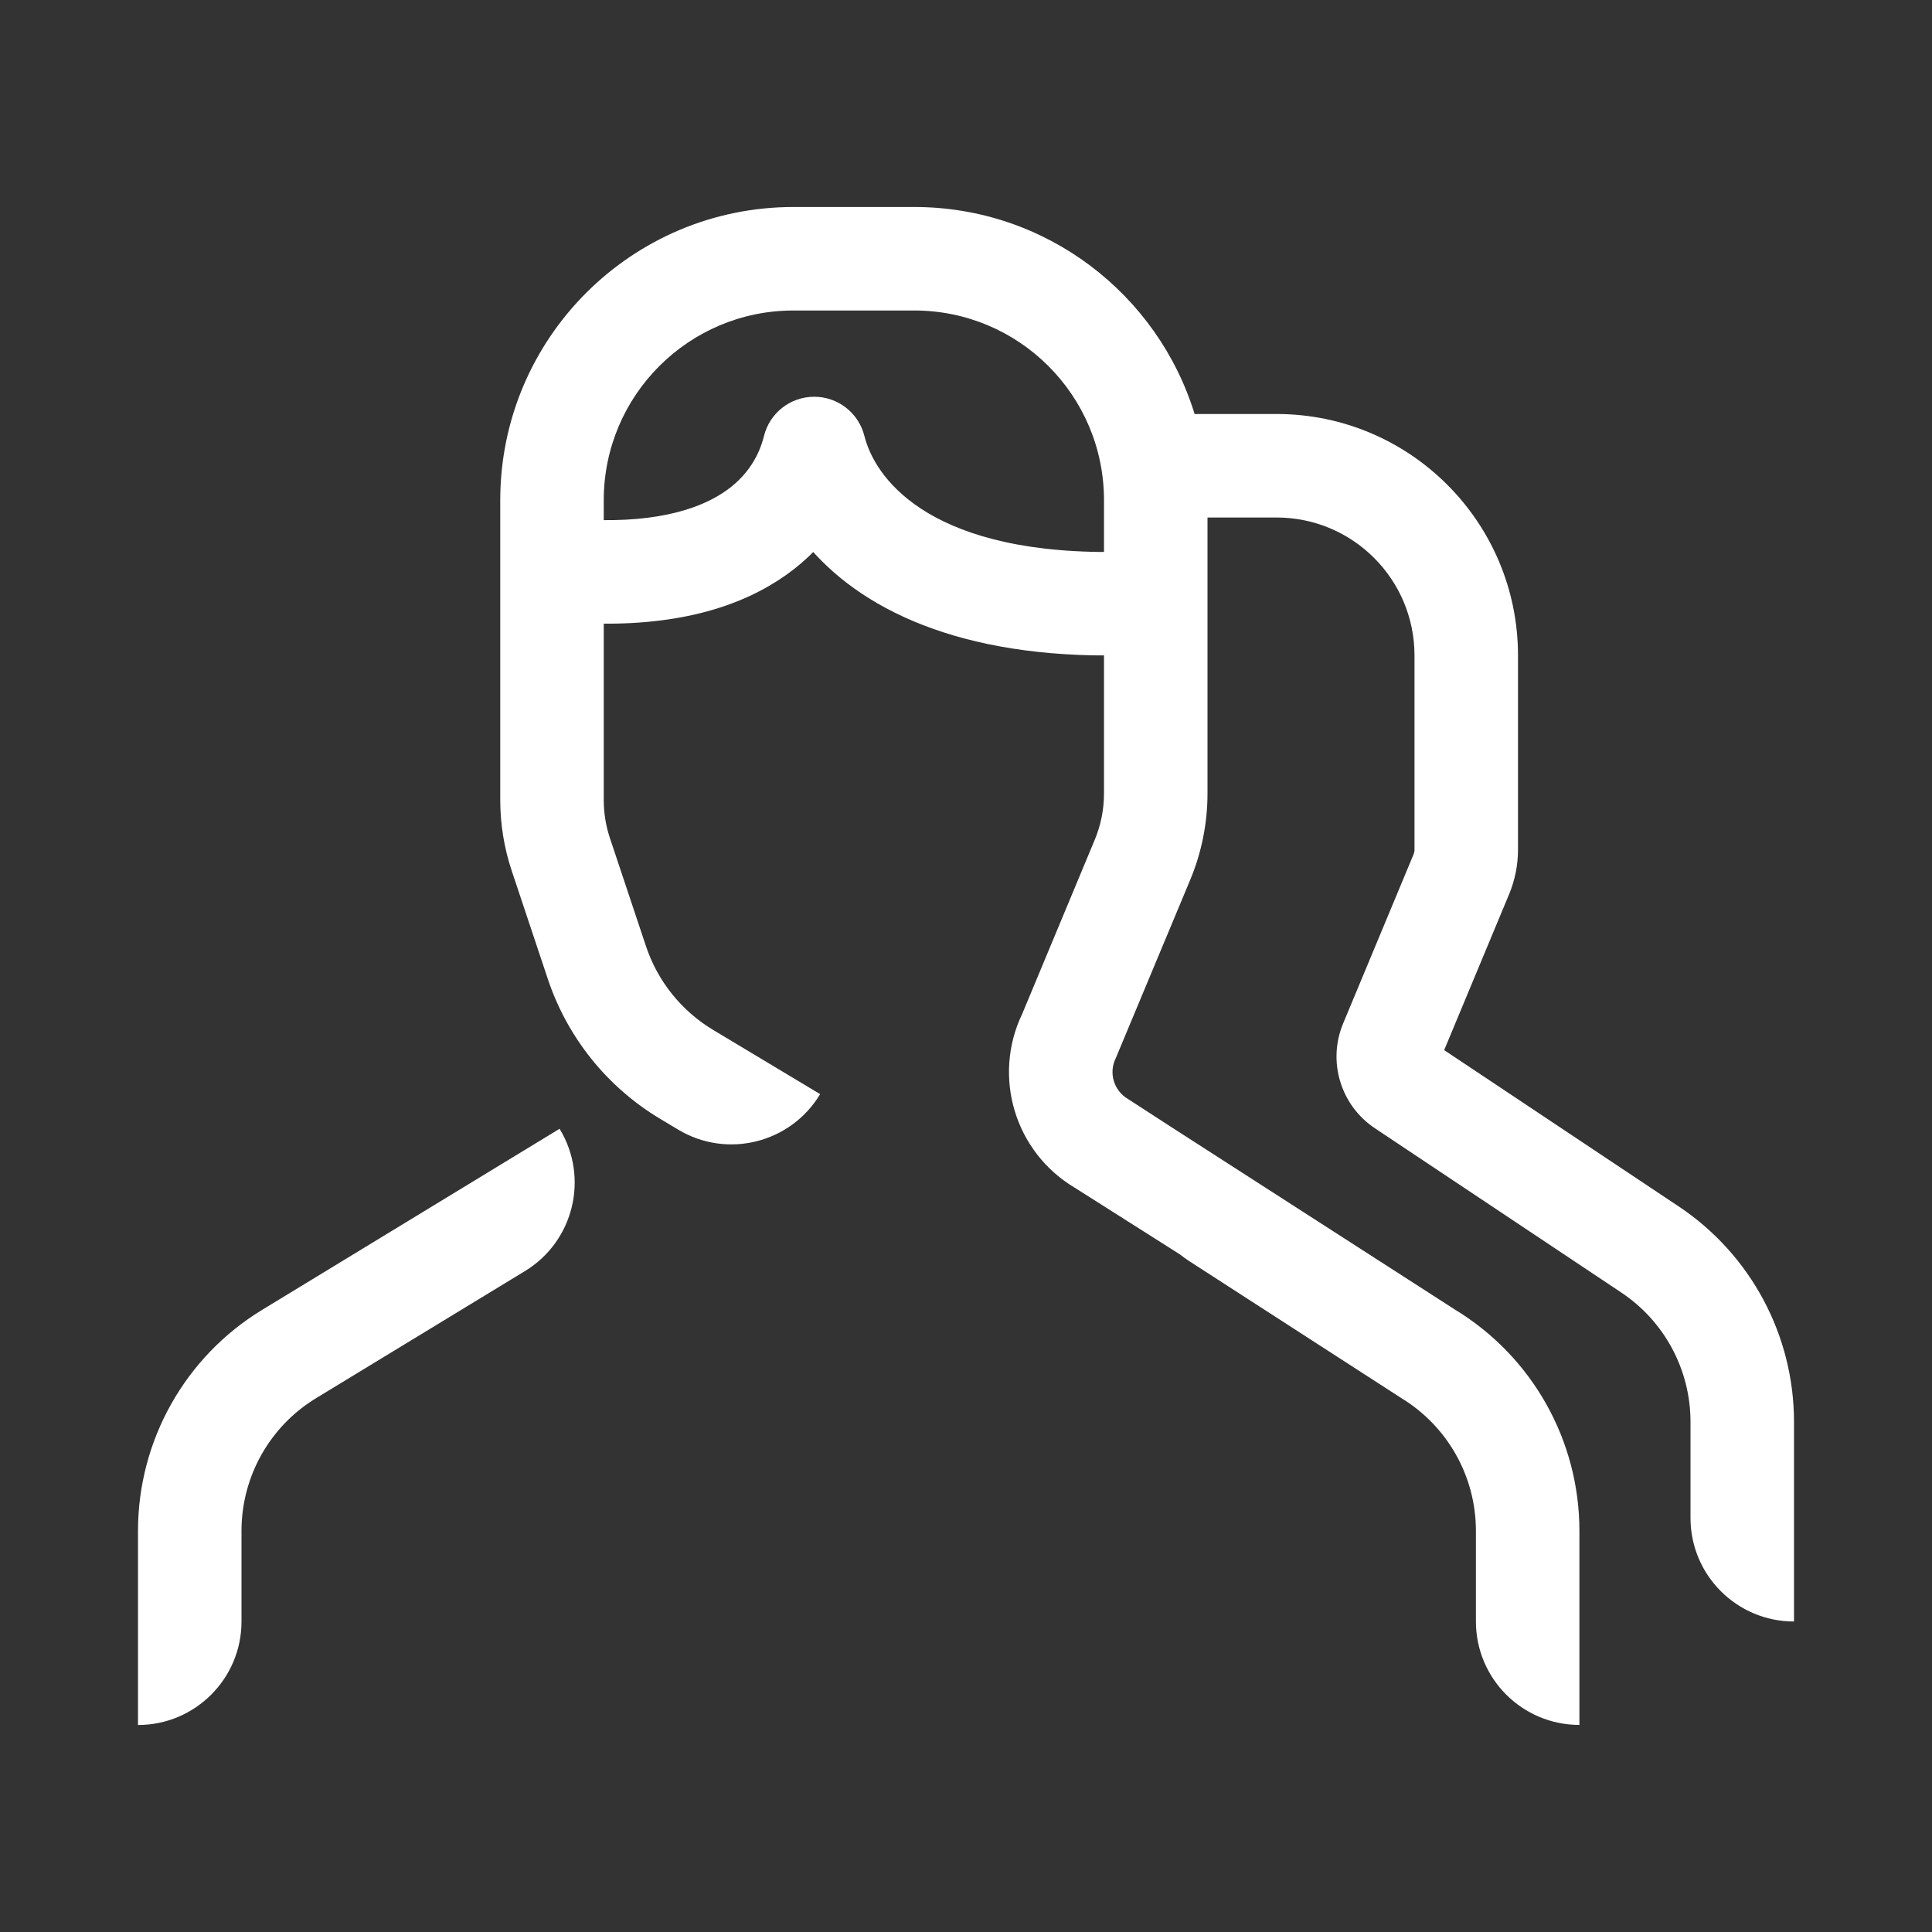 <svg width="28" height="28" viewBox="0 0 28 28" fill="none" xmlns="http://www.w3.org/2000/svg">
<rect x="0" y="0" width="28" height="28" fill="#333333" stroke="none"/>
<path fill-rule="evenodd" clip-rule="evenodd" d="M7.25 7.25C7.25 4.903 9.153 3 11.5 3H13.25C15.162 3 16.779 4.263 17.313 6H18.5C20.433 6 22 7.567 22 9.5V12.315C22 12.536 21.956 12.755 21.871 12.96L20.93 15.219L24.33 17.485C25.373 18.181 26 19.352 26 20.606V23.5C25.172 23.5 24.5 22.828 24.5 22V20.606C24.5 19.853 24.124 19.151 23.498 18.733L19.927 16.352C19.429 16.021 19.236 15.383 19.466 14.832L20.486 12.383C20.495 12.361 20.5 12.338 20.5 12.315V9.5C20.5 8.395 19.605 7.5 18.5 7.5H17.5V11.5C17.5 11.929 17.415 12.354 17.25 12.75L16.171 15.335C16.065 15.547 16.141 15.804 16.344 15.925L16.975 16.334L21.09 18.982C22.208 19.663 22.89 20.877 22.89 22.185V24.999C22.062 24.999 21.39 24.328 21.39 23.499V22.185C21.39 21.4 20.981 20.672 20.31 20.263L17.232 18.275C17.186 18.245 17.142 18.213 17.101 18.18L15.579 17.215C14.707 16.698 14.378 15.601 14.816 14.691L15.865 12.173C15.954 11.96 16 11.731 16 11.5V7.25C16 5.731 14.769 4.5 13.25 4.5H11.5C9.981 4.5 8.75 5.731 8.75 7.25V11.594C8.75 11.782 8.78 11.969 8.84 12.148L9.361 13.71C9.53 14.22 9.877 14.652 10.338 14.928L11.886 15.857C11.46 16.567 10.538 16.798 9.828 16.371L9.566 16.214C8.798 15.754 8.221 15.034 7.938 14.184L7.417 12.622C7.306 12.291 7.25 11.944 7.25 11.594V7.25ZM7.609 18.421C8.316 17.99 8.541 17.067 8.11 16.359L3.8 18.983C2.682 19.663 2 20.877 2 22.186V25C2.828 25 3.5 24.328 3.5 23.5V22.186C3.5 21.401 3.909 20.672 4.58 20.264L7.609 18.421Z" fill="white"/>
<path fill-rule="evenodd" clip-rule="evenodd" d="M11.8 6C12.029 6 12.229 6.156 12.285 6.379C12.463 7.09 13.32 8.25 16.05 8.25V9.25C13.806 9.25 12.469 8.519 11.794 7.617C11.595 7.865 11.34 8.091 11.019 8.276C10.307 8.689 9.318 8.879 8 8.748L8.1 7.752C9.282 7.871 10.042 7.686 10.518 7.411C10.985 7.141 11.22 6.759 11.315 6.379C11.37 6.156 11.57 6 11.8 6Z" fill="white" stroke="white" stroke-width="0.5"/>
</svg>
